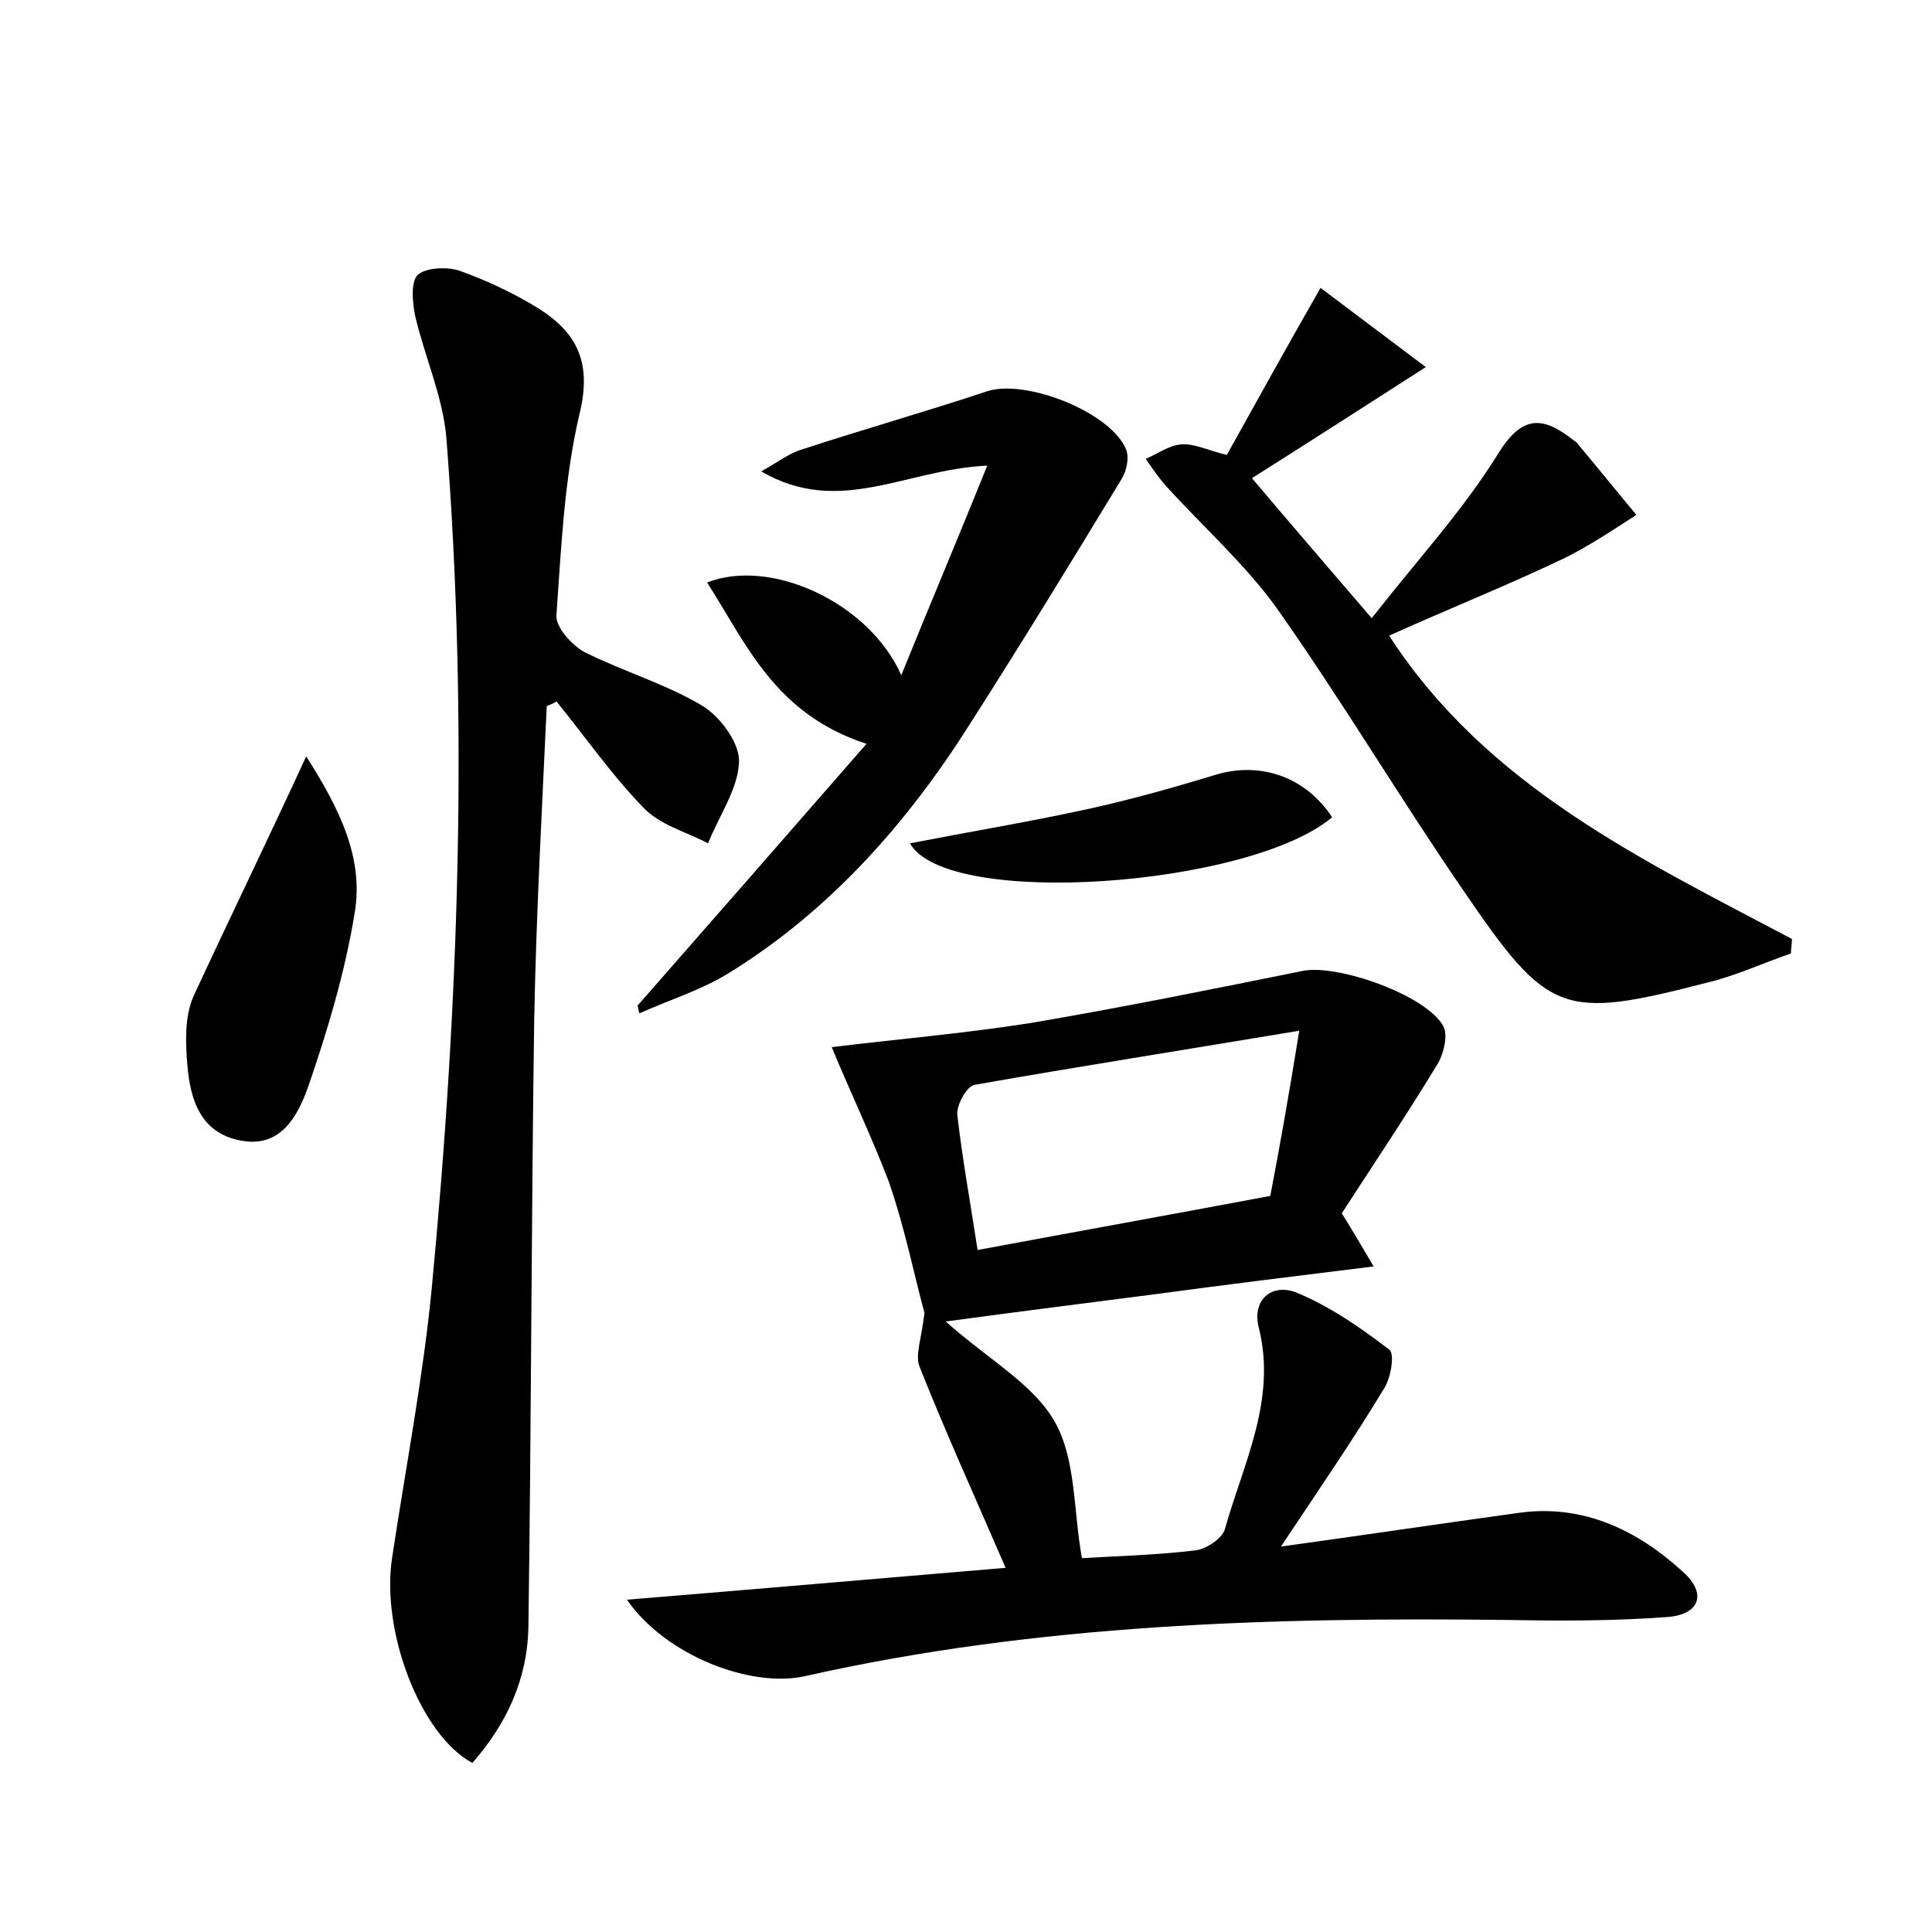 <?xml version="1.0" encoding="utf-8"?>
<!-- Generator: Adobe Illustrator 22.0.0, SVG Export Plug-In . SVG Version: 6.00 Build 0)  -->
<svg version="1.1" id="图层_1" xmlns="http://www.w3.org/2000/svg" xmlns:xlink="http://www.w3.org/1999/xlink" x="0px" y="0px"
	 viewBox="0 0 200 200" style="enable-background:new 0 0 200 200;" xml:space="preserve">
<style type="text/css">
	.st0{fill:#FFFFFF;}
</style>
<g>
	
	<path d="M86.1,108.4c6.5-0.8,13.6-1.4,20.6-2.5c9.4-1.6,18.8-3.5,28.2-5.4c3.6-0.7,12.7,2.5,14.5,5.7c0.5,0.9,0.1,2.7-0.5,3.8
		c-3.2,5.3-6.7,10.5-10,15.6c1.2,1.9,2.1,3.5,3.3,5.5c-8.1,1-15.4,1.9-22.8,2.9c-7,0.9-14.1,1.8-21.5,2.8c4.5,4,9.1,6.5,11.3,10.4
		c2.2,3.9,1.9,9.1,2.8,14.1c3.2-0.2,7.5-0.3,11.7-0.8c1.1-0.1,2.8-1.2,3.1-2.2c1.9-6.8,5.4-13.4,3.5-20.9c-0.7-2.8,1.3-4.6,3.9-3.6
		c3.4,1.4,6.6,3.6,9.6,5.9c0.6,0.4,0.2,2.9-0.5,4c-3.2,5.3-6.7,10.4-10.7,16.4c8.7-1.2,16.7-2.4,24.7-3.5c6.6-0.9,12.2,1.8,16.9,6.1
		c2.6,2.3,1.7,4.5-1.7,4.7c-5.4,0.4-10.8,0.4-16.2,0.3c-24.5-0.3-48.9,0.4-72.9,5.8c-5.6,1.3-14.5-2.1-18.5-7.9
		c13.4-1.1,26.2-2.2,39.2-3.3c-3.2-7.4-6.2-14-8.9-20.8c-0.5-1.2,0.2-2.9,0.5-5.6c-1-3.6-2-8.7-3.7-13.6
		C90.2,117.6,88,113,86.1,108.4z M134.5,106.7c-12,2-22.8,3.7-33.6,5.6c-0.8,0.1-1.9,2.1-1.8,3.1c0.5,4.4,1.3,8.8,2.1,14
		c10.2-1.9,20.2-3.7,30.3-5.6C132.5,118.6,133.4,113.5,134.5,106.7z"/>
	<path d="M56.6,73.1c-0.5,10.8-1.1,21.7-1.3,32.5c-0.3,20.9-0.3,41.9-0.6,62.8c-0.1,5.5-2.3,10.1-5.8,14.1
		c-5.4-2.9-9.5-13.7-8.3-21.3c1.4-9.3,3.2-18.6,4.1-27.9c2.8-29.3,3.8-58.7,1.5-88.1C45.8,41,44,37,43,32.8
		c-0.3-1.4-0.5-3.5,0.2-4.3c0.8-0.8,3-0.9,4.3-0.5c2.8,1,5.6,2.3,8.2,3.9c4,2.5,5.6,5.6,4.3,10.9c-1.6,6.8-1.9,13.9-2.4,20.9
		c-0.1,1.2,1.6,3.1,2.9,3.8c4,2,8.4,3.3,12.1,5.5c1.9,1.1,4,3.9,3.9,5.9c-0.1,2.8-2.1,5.6-3.2,8.4c-2.3-1.2-5-1.9-6.7-3.7
		c-3.3-3.4-6-7.3-9-11C57.4,72.8,57,72.9,56.6,73.1z"/>
	<path d="M185.4,98.7c-2.9,1-5.7,2.3-8.6,3c-15.1,3.9-16.5,3.4-25.3-9.5c-6.6-9.6-12.6-19.7-19.3-29.2c-3.3-4.6-7.7-8.5-11.5-12.7
		c-0.8-0.9-1.4-1.8-2.1-2.8c1.2-0.5,2.4-1.4,3.7-1.5c1.3-0.1,2.7,0.6,4.7,1.1c3-5.4,6.1-11,9.7-17.3c3.2,2.4,6.5,4.9,10.9,8.2
		c-6.7,4.3-12.3,7.9-18,11.5c3.8,4.5,7.6,8.9,12.4,14.5c4.6-5.9,9.4-11.1,13-16.9c2.5-4.1,4.6-4.1,7.8-1.6c0.1,0.1,0.3,0.2,0.4,0.3
		c2.1,2.5,4.1,5,6.2,7.5c-2.5,1.6-5,3.3-7.7,4.6c-5.9,2.8-11.9,5.2-17.9,7.9C153.9,81.4,170,89,185.5,97.2
		C185.5,97.7,185.4,98.2,185.4,98.7z"/>
	<path d="M66,104.1c7.8-8.9,15.6-17.8,23.7-27.1c-9.5-3.1-12.4-10.3-16.5-16.7c6.6-2.6,16.8,2.1,20.1,9.6c3-7.4,5.8-14,8.9-21.7
		c-8.5,0.4-15.3,5.3-23.4,0.6c1.8-1,2.9-1.9,4.3-2.3c6.4-2.1,12.8-3.9,19.1-6c4-1.3,12.9,2.2,14.4,6.1c0.3,0.9,0,2.2-0.5,3
		c-5.1,8.4-10.3,16.9-15.6,25.2C94,85.1,86,94.2,75.5,100.7c-2.9,1.8-6.2,2.8-9.3,4.2C66.1,104.7,66.1,104.4,66,104.1z"/>
	<path d="M31.7,78.3c3.5,5.5,6,10.6,5,16.3c-1,6.1-2.8,12.1-4.8,17.9c-1,2.8-2.7,6.3-6.8,5.6c-4.3-0.7-5.4-4.2-5.7-7.8
		c-0.2-2.3-0.3-5,0.6-7.1C23.7,95.2,27.6,87.2,31.7,78.3z"/>
	<path d="M137.9,84.6c-8.5,7.2-39.9,9.5-43.7,2.7c6.2-1.2,12.2-2.2,18.2-3.5c4.6-1,9.2-2.3,13.8-3.7
		C130.7,78.9,135.2,80.5,137.9,84.6z"/>
	
</g>
</svg>
